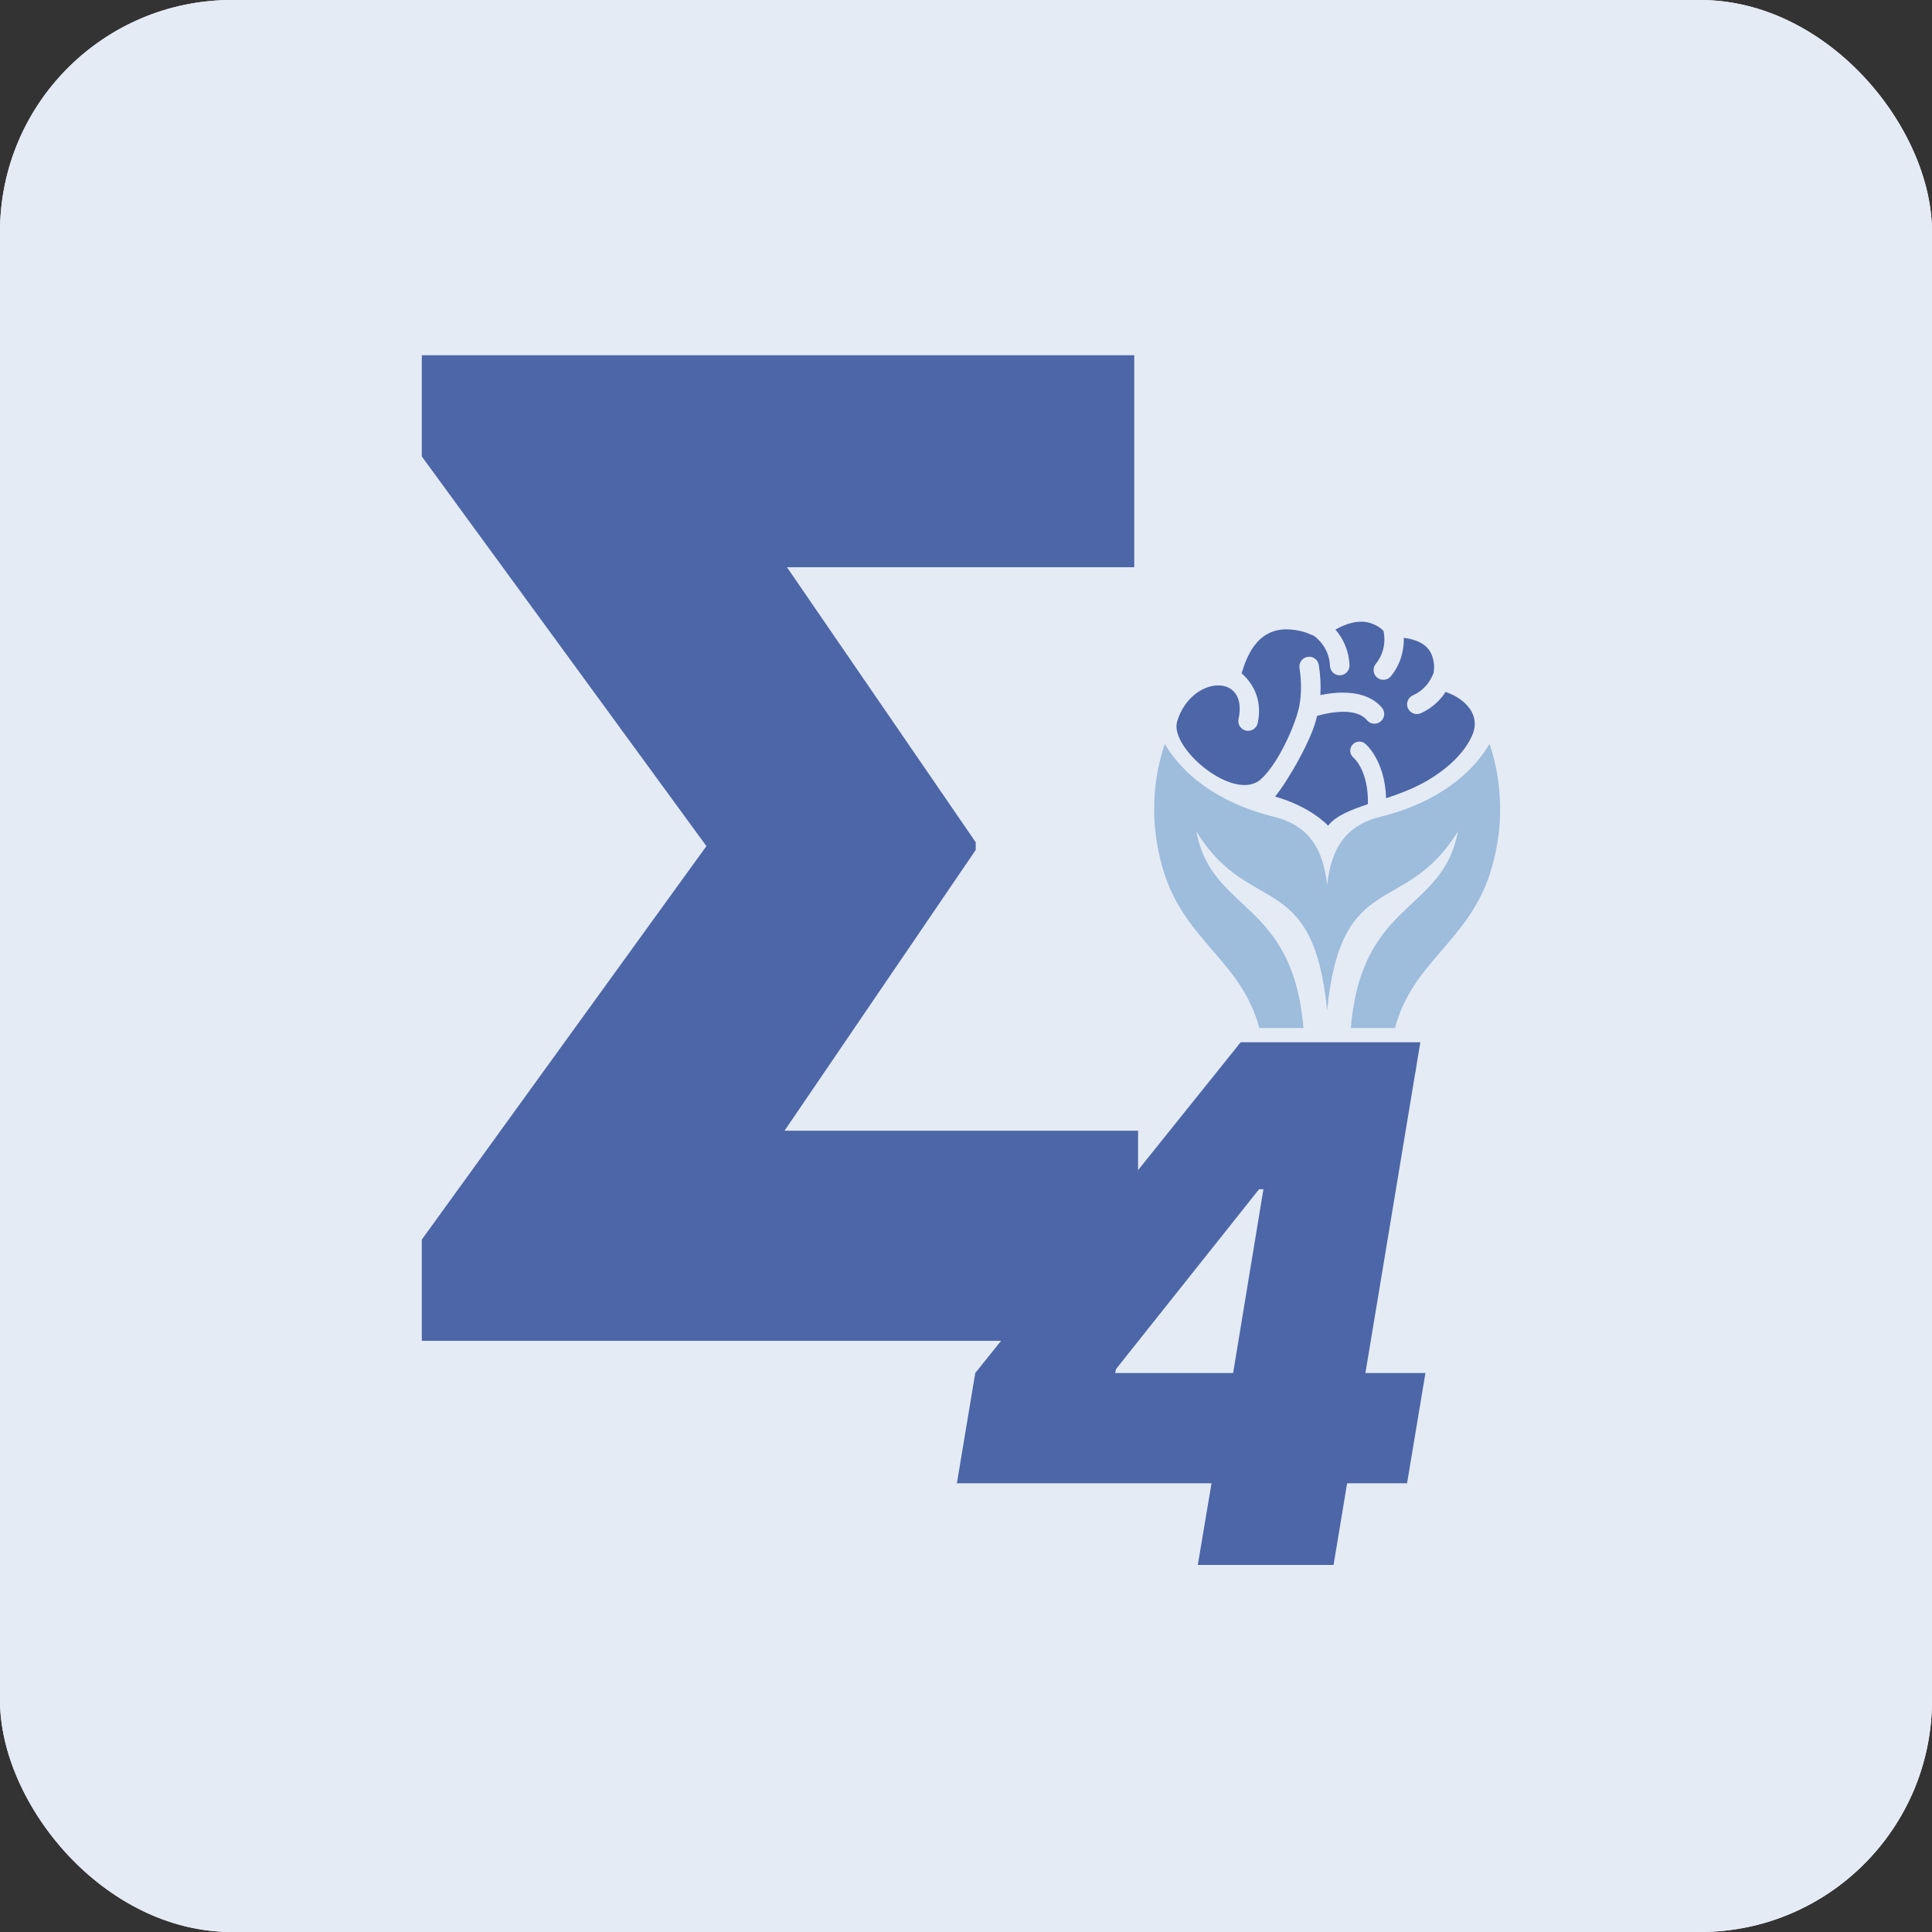 <svg width="500" height="500" viewBox="0 0 500 500" fill="none" xmlns="http://www.w3.org/2000/svg">
<rect x="0" y="0" width="500" height="500" fill="#333333" stroke="none"/>
<g clip-path="url(#clip0_209_338)">
<path d="M550 -50H-50V550H550V-50Z" fill="white"/>
<path d="M550 -50H-50V550H550V-50Z" fill="#E4EBF5"/>
<path fill-rule="evenodd" clip-rule="evenodd" d="M337.333 266.057H325.906C321.469 249.146 307.234 243.729 301.474 226.521C297.688 215.182 297.87 203.12 301.438 192.51C307.255 202.396 318.141 208.557 329.526 211.339C339.177 213.693 342.427 220.141 343.464 228.969C344.505 220.135 347.755 213.687 357.406 211.339C368.792 208.557 379.677 202.396 385.495 192.51C389.063 203.12 389.245 215.182 385.453 226.521C379.693 243.729 365.458 249.146 361.021 266.057H349.599C352.38 232.786 373.427 236.318 377.302 215.167C363.651 237.464 347.12 224.547 343.458 261.469C339.802 224.552 323.271 237.464 309.615 215.167C313.505 236.318 334.547 232.786 337.333 266.057Z" fill="#9EBCDC"/>
<mask id="mask0_209_338" style="mask-type:luminance" maskUnits="userSpaceOnUse" x="319" y="269" width="49" height="34">
<path d="M319.333 269.667H367.333V302.26H319.333V269.667Z" fill="white"/>
</mask>
<g mask="url(#mask0_209_338)">
<path fill-rule="evenodd" clip-rule="evenodd" d="M366.463 270.323H320.474V276.313C320.474 279.604 323.547 282.302 327.297 282.302H327.385V288.292C327.385 293.412 339.849 293.417 344.24 294.276H335.266V298.135C335.266 300.26 337.25 301.99 339.656 301.99H347.271C349.693 301.99 351.661 300.255 351.661 298.135V294.276H352.734C356.484 294.276 359.547 291.578 359.547 288.292L359.557 282.302H350.411C354.838 281.432 366.463 281.537 366.463 276.313V270.323Z" fill="#6B8FC6"/>
</g>
<path fill-rule="evenodd" clip-rule="evenodd" d="M326.312 201.667C330.833 197.615 335.276 187.537 336.224 182.88C336.229 182.813 336.245 182.755 336.26 182.688C336.781 179.995 336.896 176.755 336.312 172.87C336.099 171.484 337.047 170.193 338.437 169.995C339.823 169.781 341.104 170.729 341.312 172.12C341.755 174.979 341.849 177.552 341.708 179.885C346.224 178.958 353.625 178.385 357.635 183.151C358.536 184.208 358.401 185.807 357.328 186.698C356.266 187.599 354.672 187.464 353.781 186.396C350.844 182.901 343.781 184.443 340.854 185.266C339.677 191.214 333.068 202.453 329.984 206.156C339.323 208.787 343.714 213.688 343.714 213.688C345.599 211.151 349.74 209.542 354.005 208.12C354.224 199.302 350.281 196.083 350.276 196.073C349.276 195.234 349.156 193.75 350 192.755C350.844 191.76 352.333 191.635 353.328 192.479C353.349 192.49 358.417 196.651 358.724 206.578C360.906 205.854 363.151 205.057 365.365 204.073C371.646 201.302 378.375 196.318 380.984 190.349C383.349 184.979 379.141 180.927 374.568 179.234C374.422 179.182 374.271 179.115 374.135 179.052C372.844 181.042 370.823 183.172 367.714 184.578C366.443 185.151 364.948 184.578 364.375 183.307C363.802 182.036 364.37 180.542 365.635 179.969C369.099 178.406 370.505 175.568 371.042 174.047C371.042 173.839 371.063 173.625 371.099 173.406C371.271 172.078 370.948 170.287 370.37 169.094C369.068 166.432 366.115 165.427 363.302 165.068C363.359 167.708 362.813 171.495 359.969 175.005C359.099 176.083 357.5 176.25 356.422 175.375C355.339 174.495 355.167 172.906 356.047 171.818C358.958 168.219 358.276 164.271 358.047 163.297C357.99 163.229 357.932 163.172 357.875 163.104C357.052 162.224 355.557 161.49 354.432 161.182C351.406 160.359 348.271 161.412 345.615 162.943C347.297 164.912 349.083 167.974 349.245 172.135C349.302 173.537 348.214 174.714 346.823 174.766C345.427 174.818 344.25 173.734 344.198 172.339C344 167.172 340.161 164.635 339.901 164.464C339.604 164.375 339.312 164.271 339.021 164.13C336.917 163.151 333.812 162.682 331.531 162.953C325.823 163.62 323.068 168.604 321.526 173.635C321.458 173.839 321.396 174.037 321.307 174.219C323.729 176.375 326.911 180.573 325.484 187.146C325.187 188.516 323.839 189.385 322.469 189.089C321.115 188.792 320.24 187.448 320.536 186.083C323.167 173.896 308.13 174.865 304.63 186.771C302.635 193.604 319.458 207.807 326.312 201.667Z" fill="#4D66A8"/>
<path d="M294.534 292.625V347H133.881V292.625H294.534ZM293.545 91.932V146.801H147.227V91.932H293.545ZM252.517 217.983V219.96L166.011 347H109.165V320.801L182.818 218.972L109.165 118.131V91.932H166.011L252.517 217.983Z" fill="#4D66A8"/>
<path d="M247.642 383.865L252.397 355.333L321.085 269.738H346.975L340.635 307.78H325.84L288.855 354.277L288.59 355.333H368.902L364.147 383.865H247.642ZM309.989 405L315.009 375.147L317.915 362.731L333.238 269.738H367.582L345.126 405H309.989Z" fill="#4D66A8"/>
</g>
<defs>
<clipPath id="clip0_209_338">
<rect width="500" height="500" rx="60" fill="white"/>
</clipPath>
</defs>
</svg>
